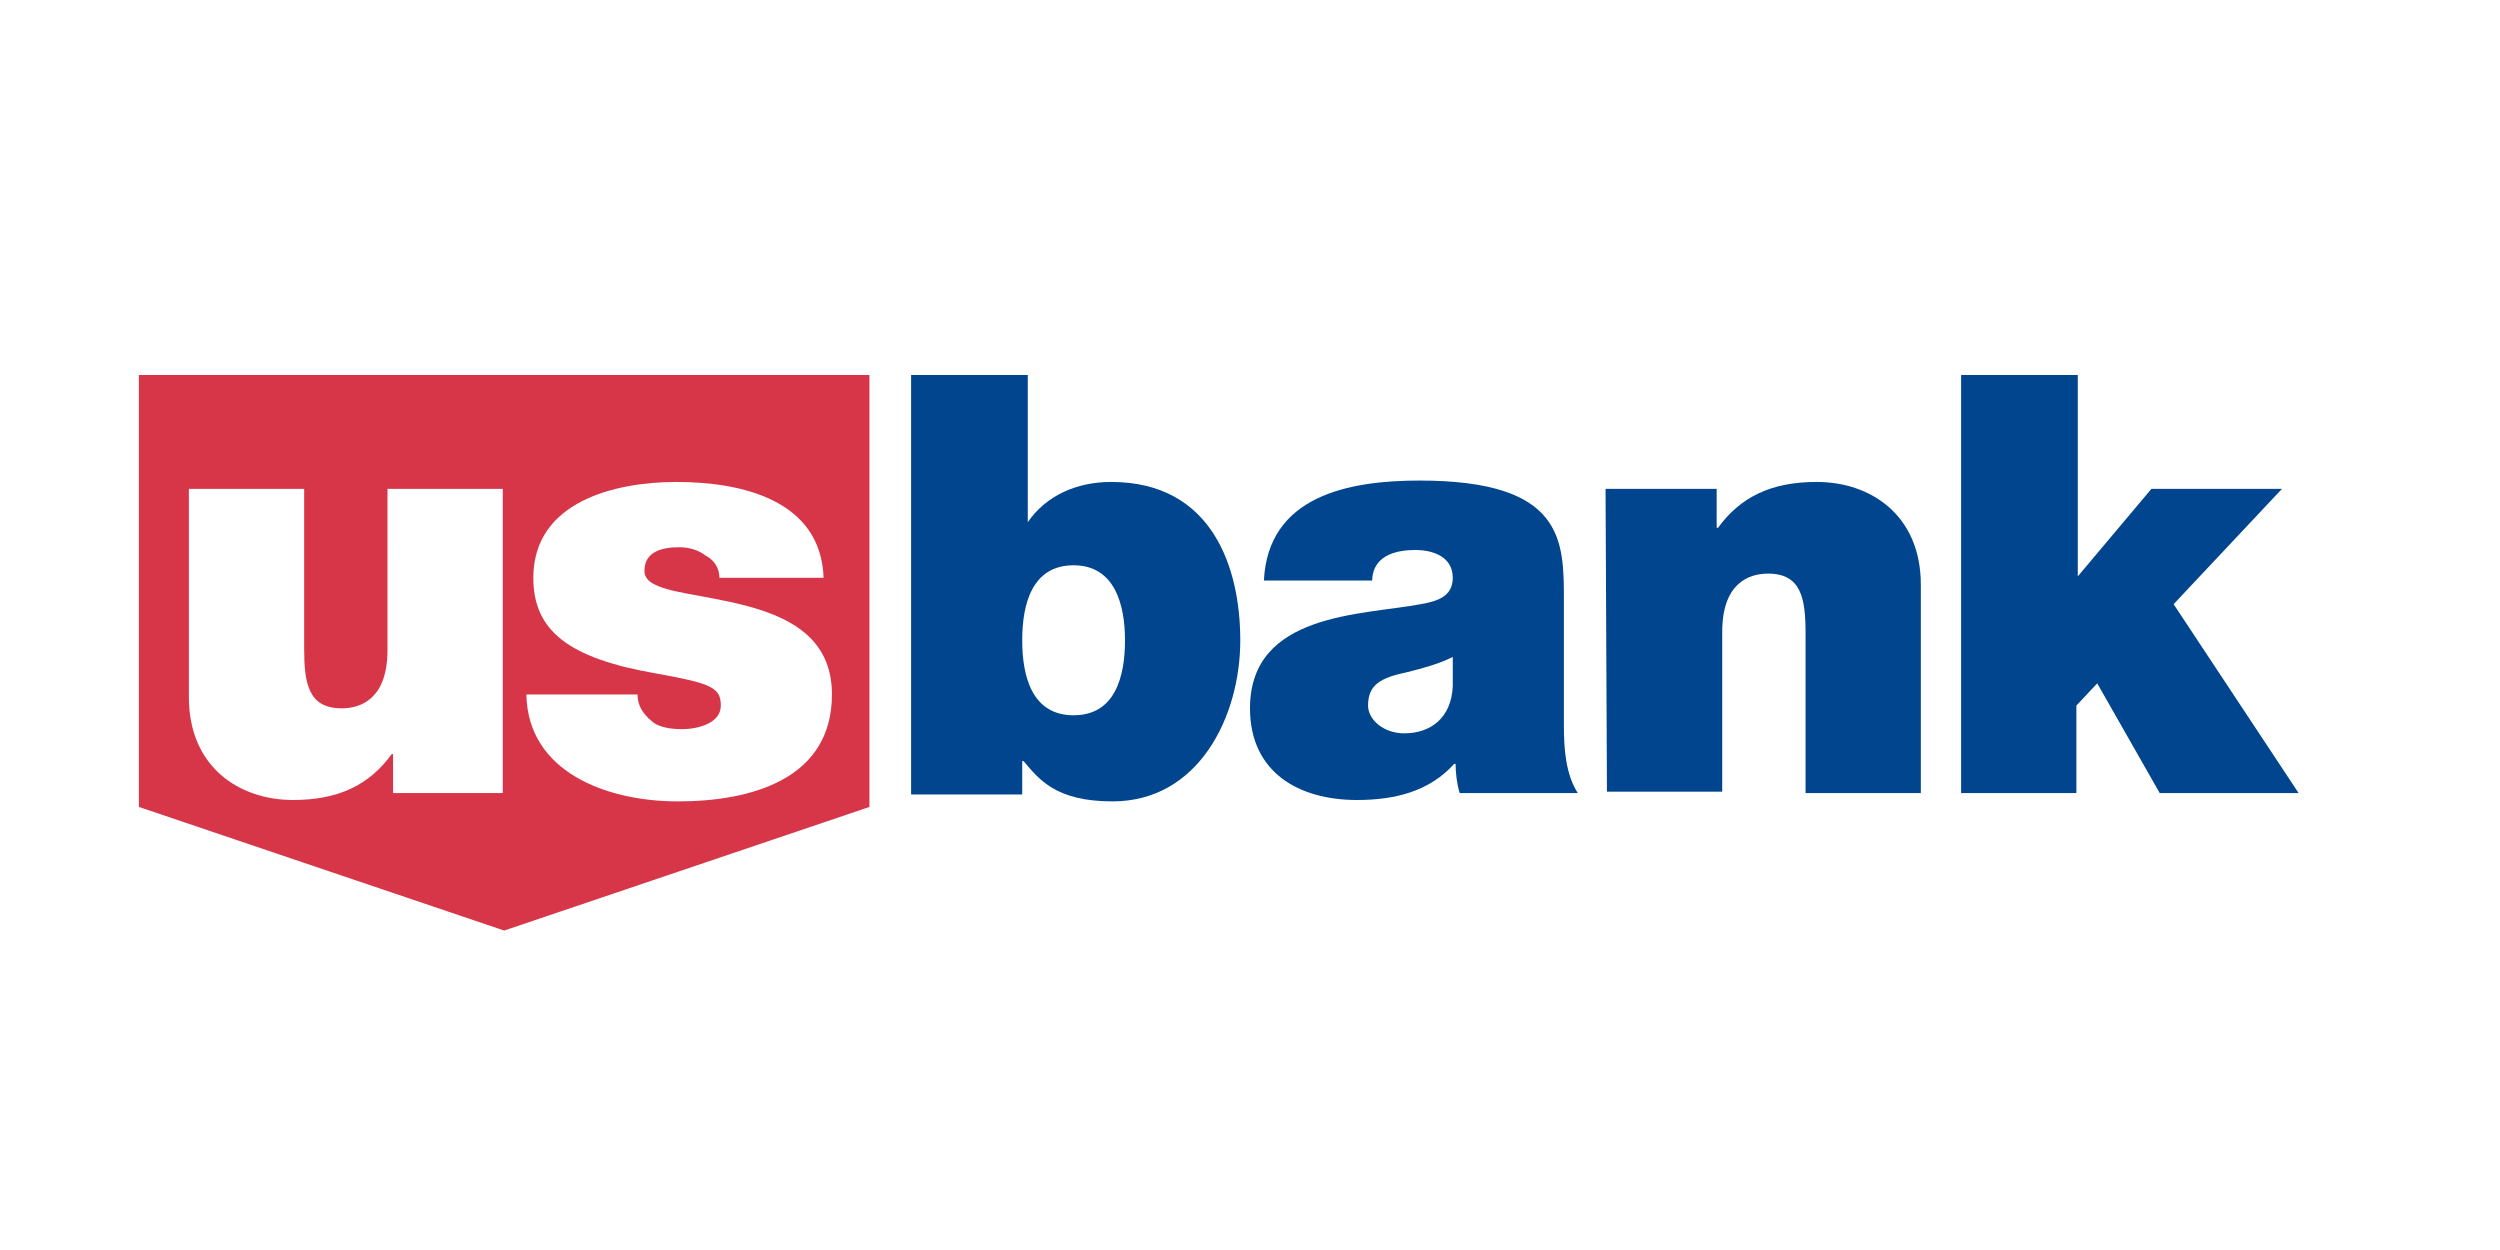 <svg version="1.1" xmlns="http://www.w3.org/2000/svg" xmlns:xlink="http://www.w3.org/1999/xlink"
	 viewBox="0 0 180 90" xml:space="preserve">
<path fill="#D73648" d="M10,27v31.1L36.3,67l26.3-8.9V27H10z M28.3,57.1v-2.8h-0.1c-1.6,2.2-3.8,3.3-7.1,3.3
	c-3.9,0-7.5-2.4-7.5-7.4v-15h8.3v11.5c0,2.5,0.3,4.3,2.7,4.3c1.4,0,3.3-0.7,3.3-4.2V35.2h8.3v21.9H28.3z M48.8,57.7
	c-5.1,0-10.8-2.1-10.9-7.7h8c0,0.8,0.4,1.4,1,1.9c0.4,0.4,1.2,0.6,2.2,0.6c1.1,0,2.8-0.4,2.8-1.7s-0.7-1.6-4.6-2.3
	c-6.4-1.1-8.9-3.1-8.9-6.9c0-5.5,5.9-6.9,10.3-6.9c4.7,0,10.4,1.3,10.6,6.9h-7.5c0-0.7-0.4-1.3-1-1.6c-0.5-0.4-1.2-0.6-1.9-0.6
	c-1.2,0-2.5,0.3-2.5,1.7c0,0.6,0.5,0.9,1,1.1c1.4,0.6,4.5,0.8,7.3,1.7c2.8,0.9,5.2,2.5,5.2,6.1C59.9,56.1,54.1,57.7,48.8,57.7z"
	/>
<path fill="#00458D" d="M65.6,27H74v10.6l0,0c1.3-1.9,3.5-2.9,6-2.9c7.3,0,9.3,6.2,9.3,11.4c0,5.5-3,11.6-9.2,11.6
	c-4.1,0-5.3-1.6-6.4-2.9h-0.1v2.4h-8C65.6,57.2,65.6,27,65.6,27z M77.3,40.7c-3,0-3.7,2.8-3.7,5.4c0,2.6,0.7,5.4,3.7,5.4
	s3.7-2.8,3.7-5.4C81,43.6,80.3,40.7,77.3,40.7z"/>
<path fill="#00458D" d="M112.6,52.2c0,1.6,0.1,3.5,1,4.9h-8.5c-0.2-0.6-0.3-1.5-0.3-2.1h-0.1c-1.8,2-4.3,2.6-7,2.6
	c-4.2,0-7.7-2-7.7-6.6c0-6.9,8.1-6.7,12.3-7.5c1.1-0.2,2.3-0.5,2.3-1.9c0-1.5-1.4-2-2.7-2c-2.6,0-3.1,1.3-3.1,2.2H91
	c0.3-6.1,6.1-7.2,11.2-7.2c10.4,0,10.4,4.3,10.4,8.6V52.2z M104.6,47.3c-1,0.5-2.1,0.8-3.3,1.1c-1.9,0.4-2.8,0.9-2.8,2.4
	c0,1,1.1,2,2.6,2c1.9,0,3.4-1.1,3.5-3.4C104.6,49.4,104.6,47.3,104.6,47.3z"/>
<path fill="#00458D" d="M115.6,35.2h8V38h0.1c1.6-2.2,3.8-3.3,7.1-3.3c3.9,0,7.5,2.4,7.5,7.4v15H130V45.6c0-2.5-0.3-4.3-2.7-4.3
	c-1.4,0-3.3,0.7-3.3,4.2V57h-8.3L115.6,35.2L115.6,35.2z"/>
<path fill="#00458D" d="M141.3,27h8.3v14.5l5.3-6.3h9.4l-7.8,8.3l9,13.6h-10l-4.5-7.9l-1.5,1.6v6.3h-8.3V27H141.3z"/>
</svg>
